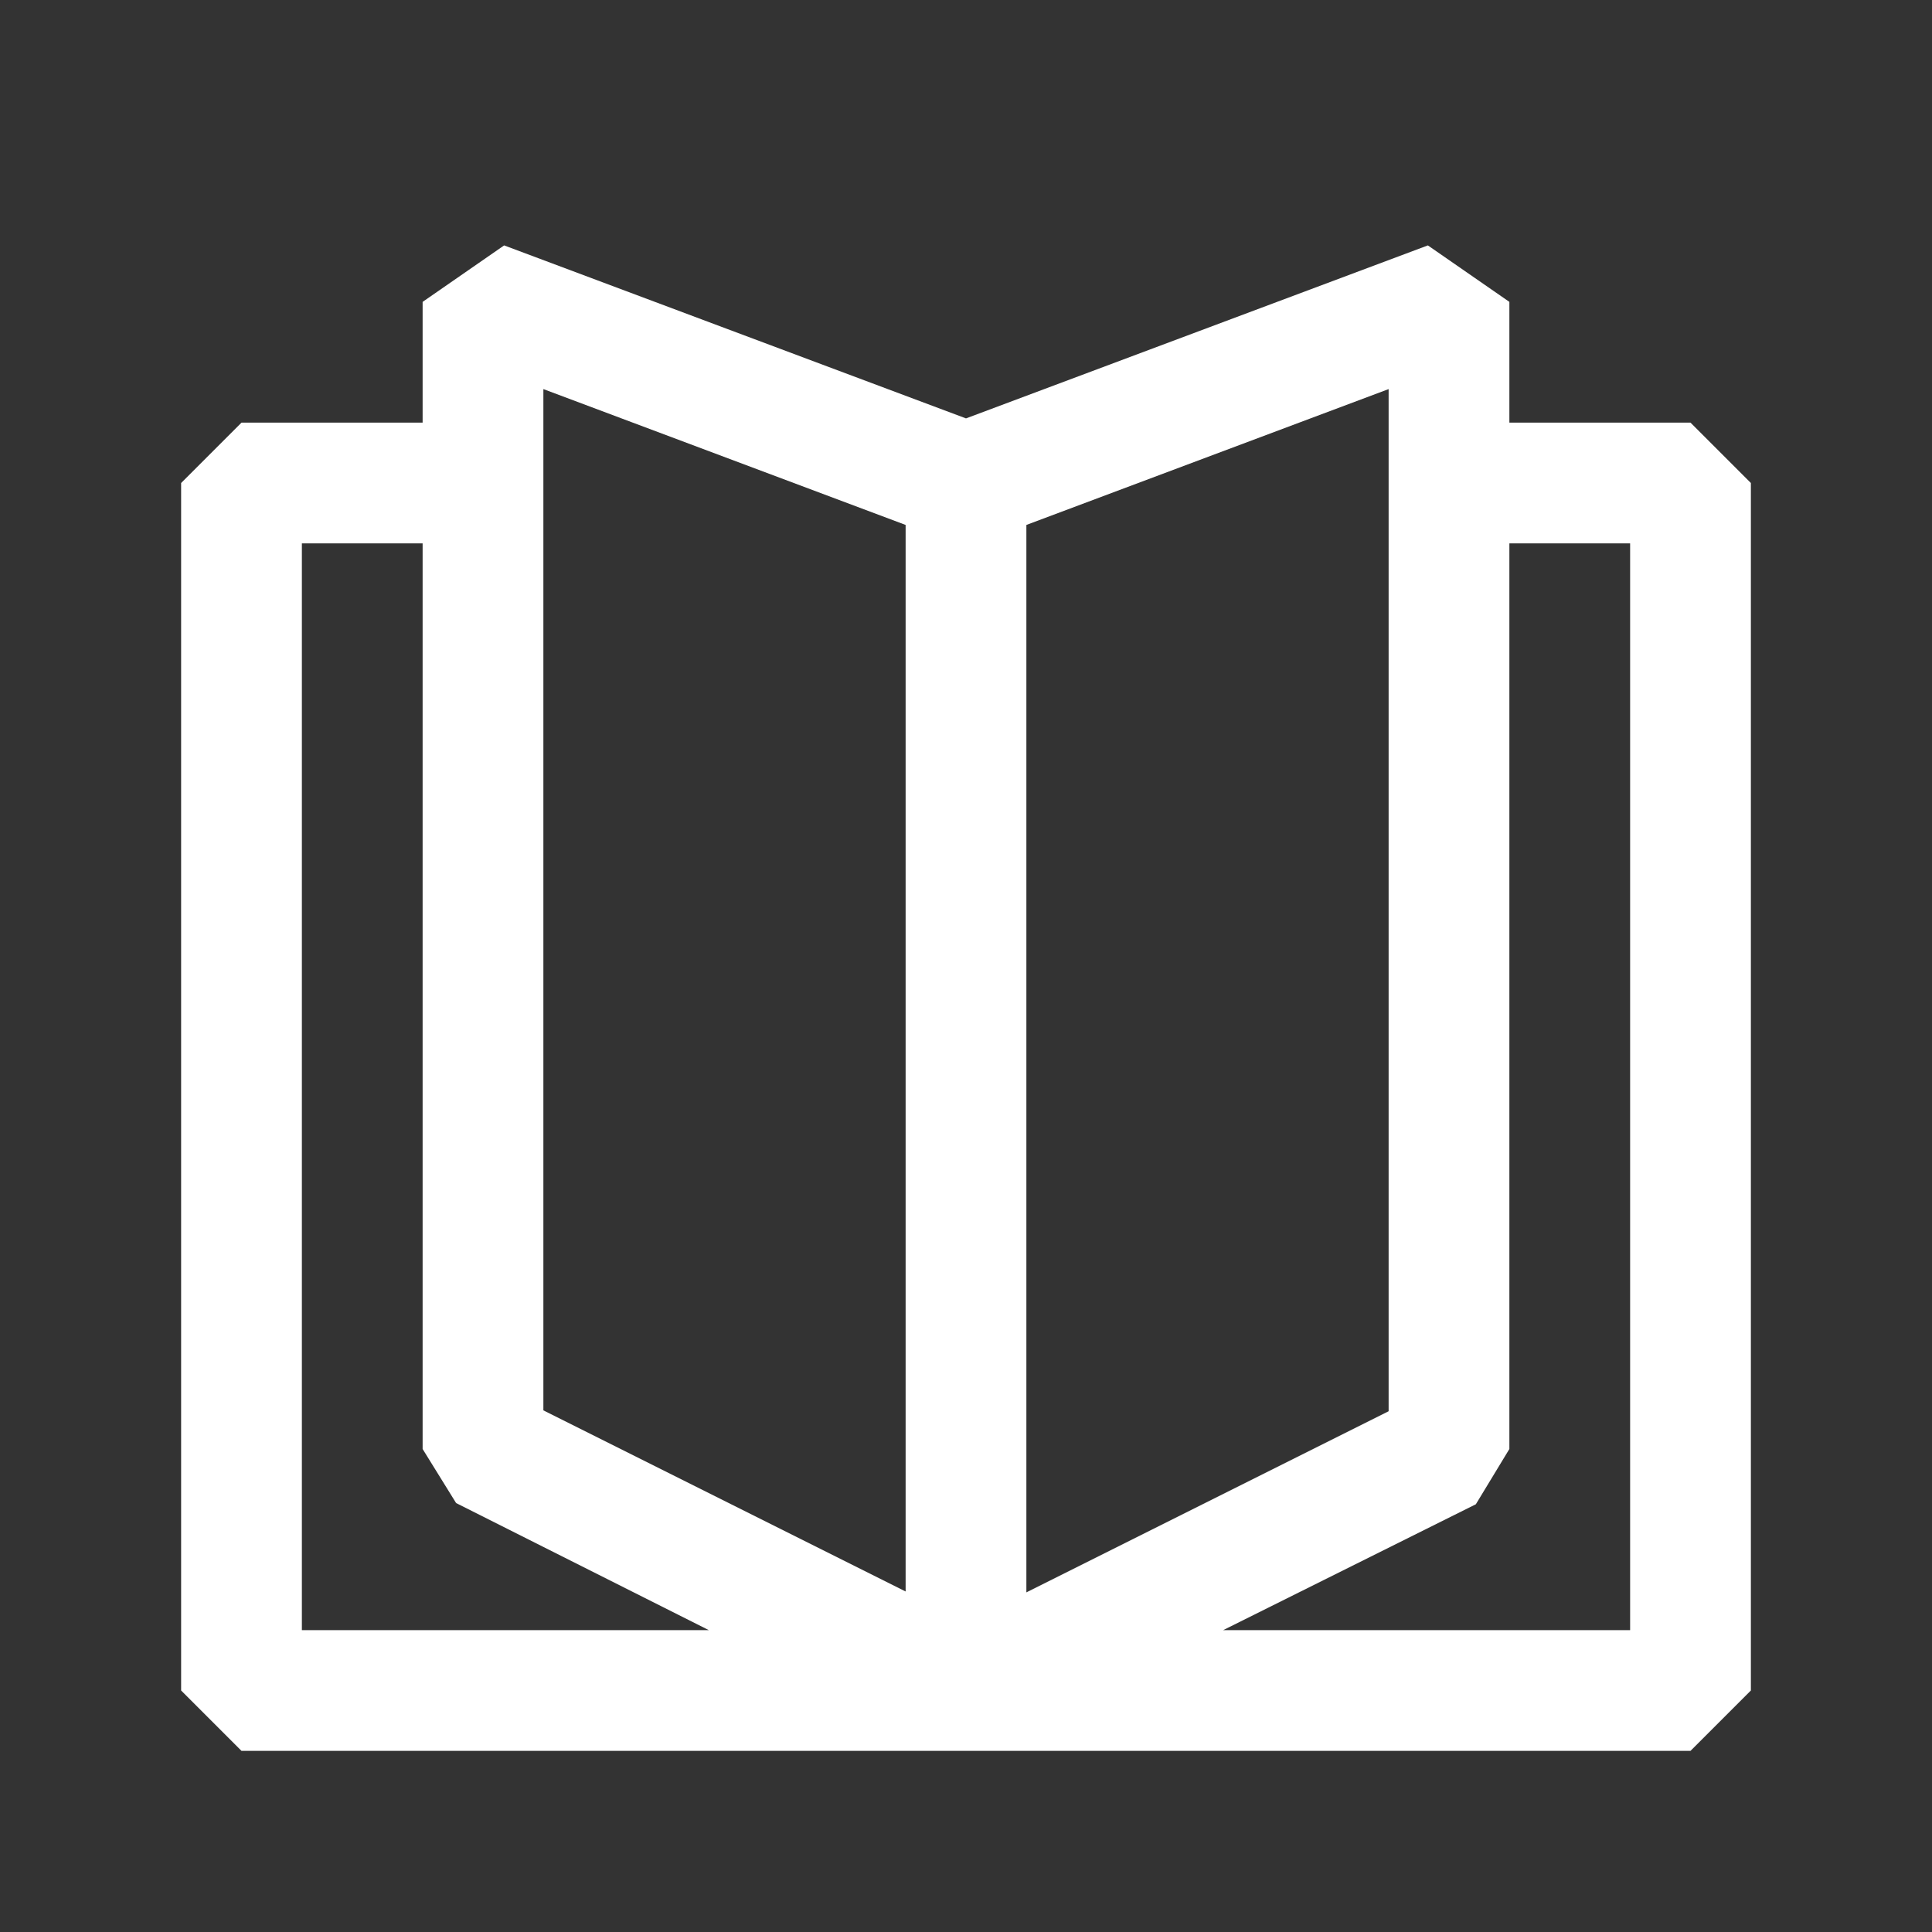 <svg width="48" height="48" viewBox="0 0 48 48" fill="none" xmlns="http://www.w3.org/2000/svg">
<rect x="0" y="0" width="48" height="48" fill="#333333" stroke="none"/>
<path d="M42 10.5H37.5V7.5L35.475 6.097L24 10.395L12.525 6.097L10.5 7.5V10.5H6L4.5 12V42L6 43.5H42L43.5 42V12L42 10.5ZM25.5 13.042L34.5 9.667V35.062L25.5 39.562V13.042ZM13.5 9.667L22.5 13.042V39.54L13.5 35.04V9.667ZM7.5 13.5H10.5V36L11.332 37.343L17.61 40.5H7.5V13.5ZM40.5 40.5H30.39L36.667 37.373L37.5 36V13.5H40.5V40.5Z" fill="white"/>
</svg>
